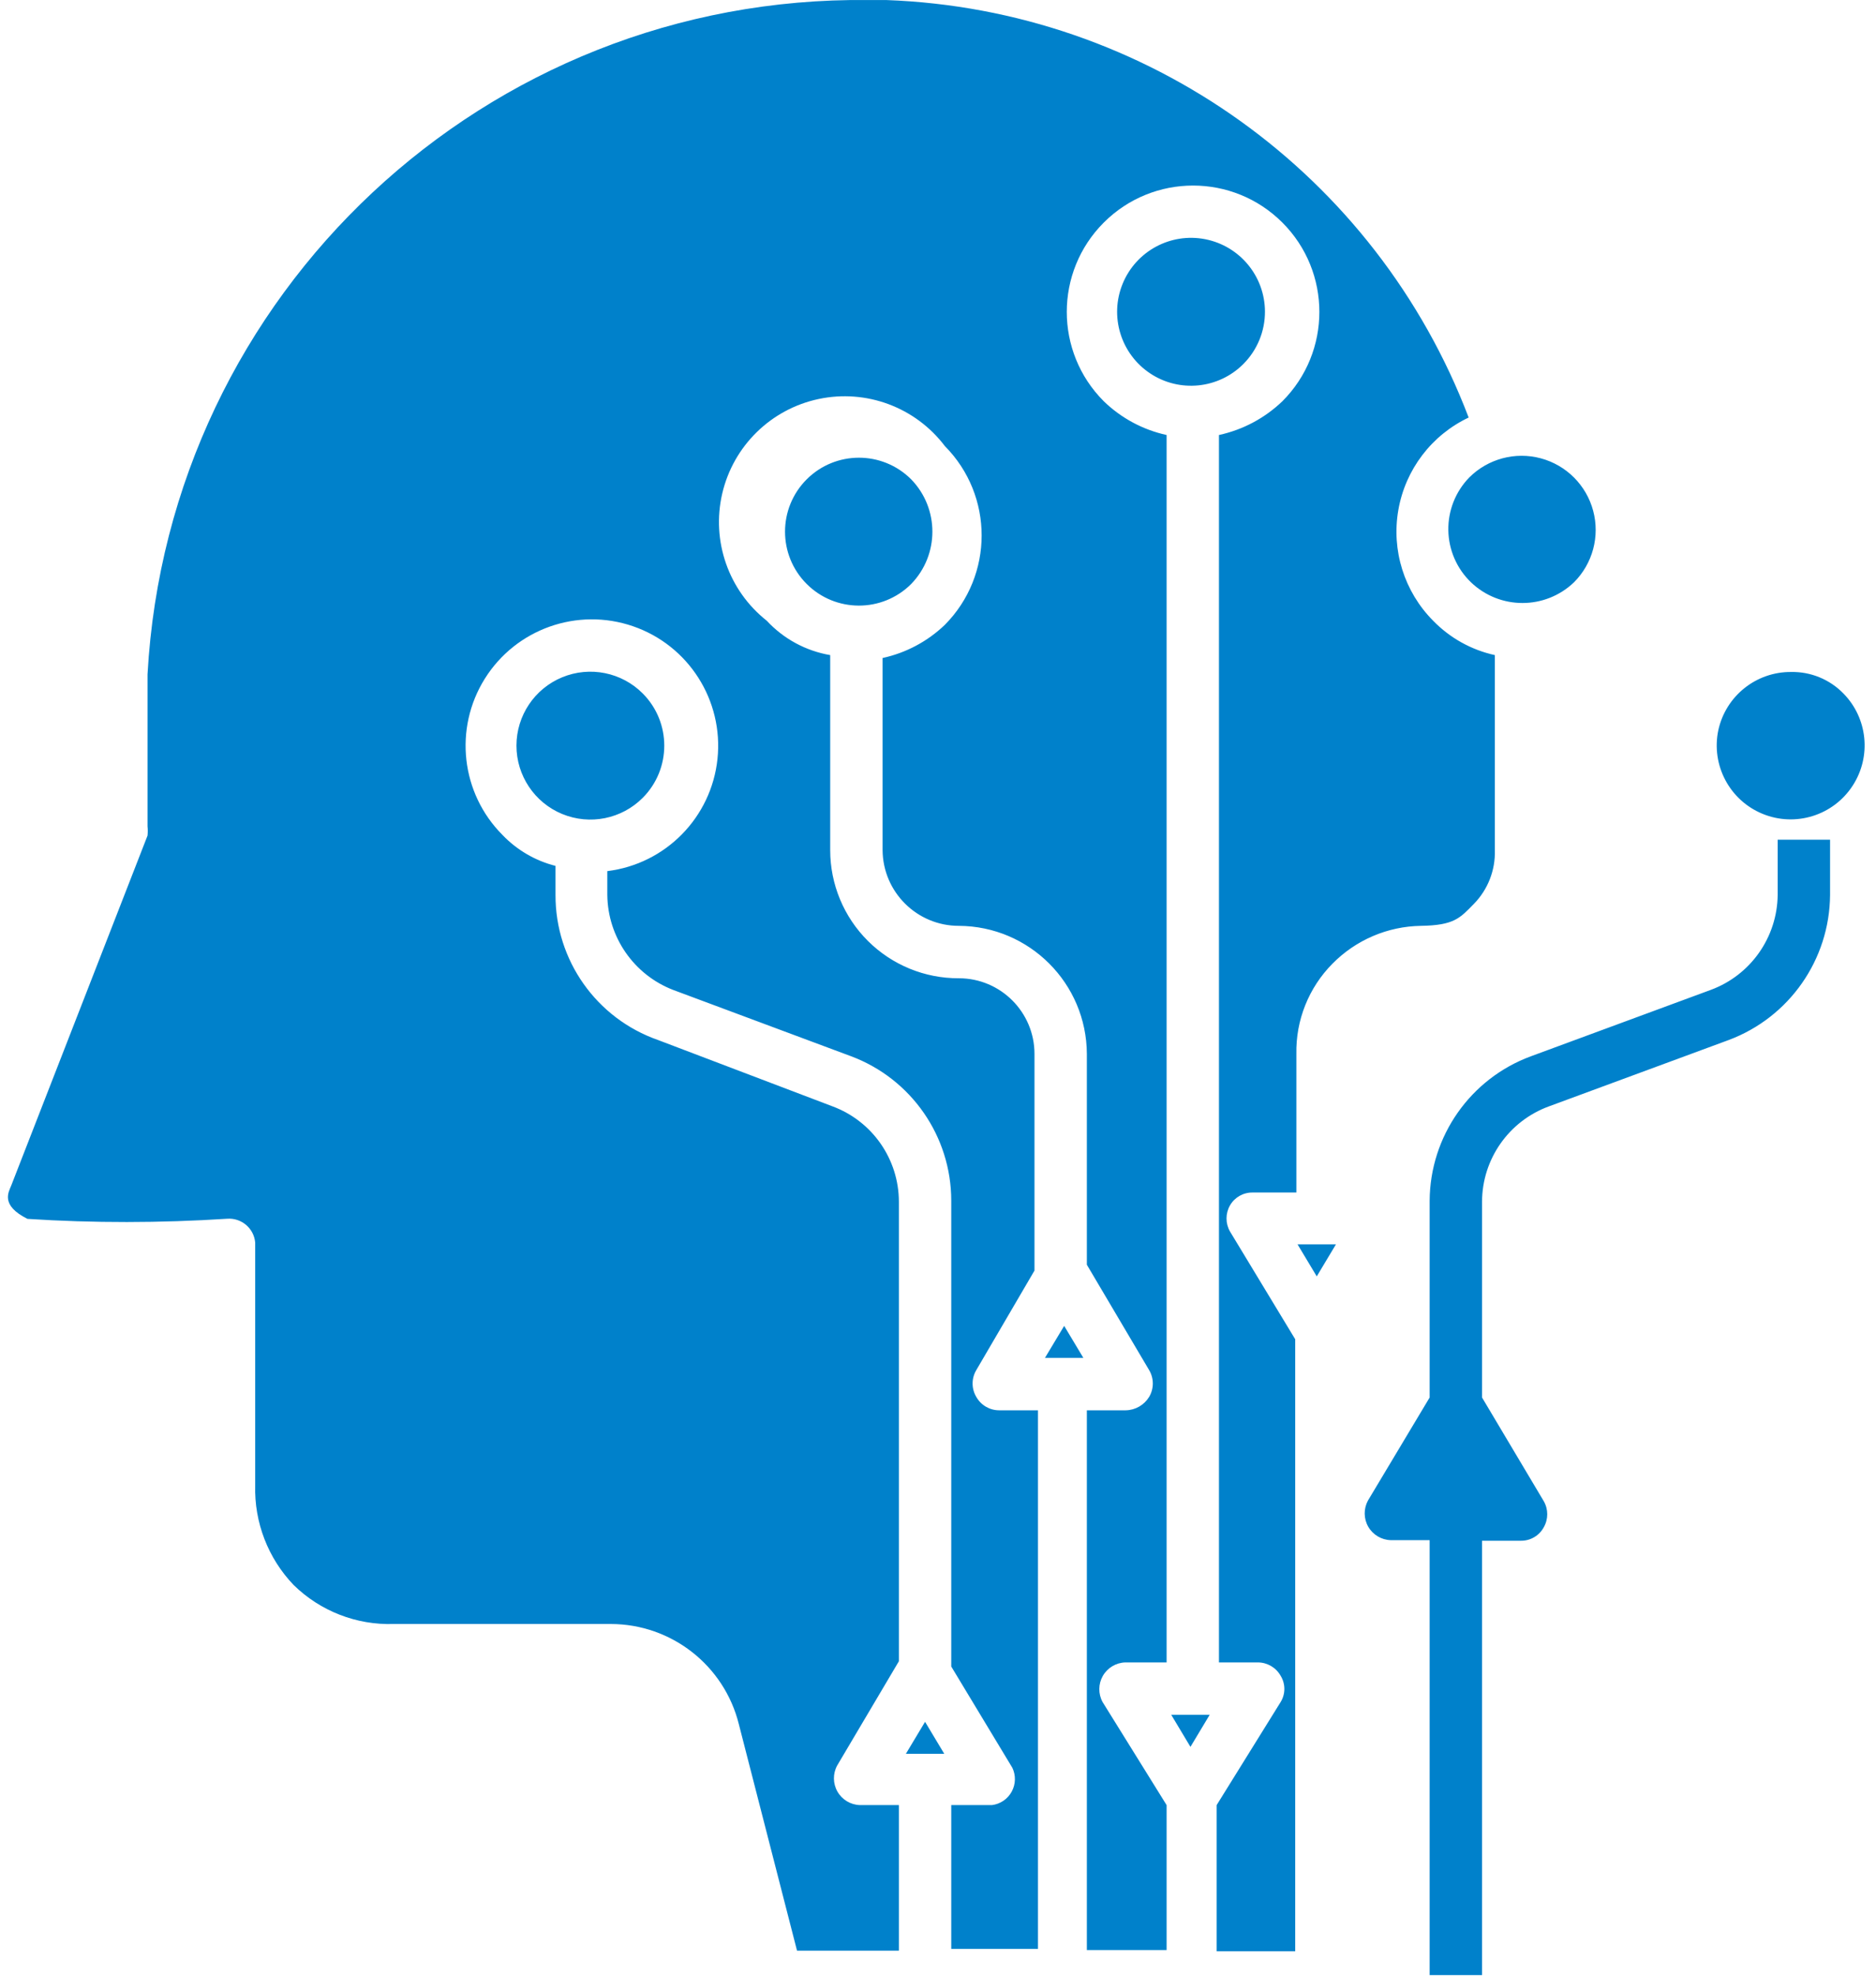 <?xml version="1.0" encoding="UTF-8"?>
<svg width="95px" height="100px" viewBox="0 0 95 100" version="1.1" xmlns="http://www.w3.org/2000/svg" xmlns:xlink="http://www.w3.org/1999/xlink">
    <!-- Generator: Sketch 63 (92445) - https://sketch.com -->
    <title>-rengongzhineng</title>
    <desc>Created with Sketch.</desc>
    <g id="页面-1" stroke="none" stroke-width="1" fill="none" fill-rule="evenodd">
        <g id="首页" transform="translate(-393, -942)" fill="#0081CB" fill-rule="nonzero">
            <g id="1" transform="translate(240, 755)">
                <g id="-rengongzhineng" transform="translate(153, 187)">
                    <path d="M64.057,15.77 C64.051,13.984 62.785,12.452 61.033,12.108 C59.281,11.765 57.531,12.707 56.852,14.358 C56.173,16.009 56.755,17.91 58.242,18.899 C59.729,19.887 61.707,19.687 62.966,18.422 C63.667,17.718 64.06,16.764 64.057,15.77 L64.057,15.77 Z M60.284,88.418 L61.257,86.797 L59.312,86.797 L60.284,88.418 L60.284,88.418 Z M45.873,88.771 L47.818,88.771 L46.845,87.15 L45.873,88.771 Z M52.916,68.73 L54.861,68.73 L53.889,67.11 L52.916,68.73 L52.916,68.73 Z M74.49,29.474 C75.948,30.87 78.248,30.87 79.706,29.474 C80.654,28.526 81.024,27.145 80.677,25.851 C80.33,24.556 79.319,23.545 78.025,23.198 C76.73,22.851 75.349,23.222 74.401,24.169 C73.707,24.883 73.327,25.844 73.343,26.84 C73.36,27.836 73.772,28.784 74.49,29.474 L74.49,29.474 Z M46.138,24.258 C44.674,22.801 42.308,22.804 40.848,24.265 C39.389,25.727 39.389,28.094 40.848,29.555 C42.308,31.016 44.674,31.019 46.138,29.563 C47.575,28.086 47.575,25.734 46.138,24.258 L46.138,24.258 Z M71.955,46.862 C73.642,46.837 73.936,46.467 74.643,45.744 C75.349,45.021 75.73,44.041 75.698,43.031 L75.698,33.158 C74.509,32.897 73.423,32.292 72.574,31.419 C71.111,29.947 70.454,27.856 70.812,25.811 C71.169,23.767 72.496,22.023 74.372,21.134 C69.678,8.801 58.057,0.478 44.871,0.002 L43.957,0.002 C24.622,-0.217 8.542,14.825 7.471,34.131 L7.471,41.823 C7.487,41.98 7.487,42.138 7.471,42.294 C3.943,51.349 1.643,57.251 0.571,60.001 C0.442,60.332 -4.61297667e-14,61 1.392,61.694 C4.727,61.909 8.099,61.906 11.509,61.687 C12.231,61.636 12.861,62.174 12.923,62.895 L12.923,75.185 C12.873,77.057 13.573,78.872 14.868,80.224 C16.218,81.547 18.049,82.26 19.937,82.199 L30.93,82.199 C33.998,82.202 36.671,84.292 37.414,87.268 L40.361,98.733 L45.519,98.733 L45.519,91.365 L43.544,91.365 C43.073,91.351 42.644,91.093 42.409,90.684 C42.175,90.275 42.169,89.774 42.395,89.361 L45.519,84.085 L45.519,60.832 C45.519,58.677 44.179,56.75 42.159,55.999 L33.318,52.639 C30.202,51.547 28.12,48.602 28.131,45.3 L28.131,43.827 C27.108,43.568 26.179,43.027 25.449,42.265 C23.344,40.159 22.972,36.879 24.55,34.354 C26.129,31.83 29.24,30.728 32.056,31.698 C34.871,32.667 36.644,35.452 36.333,38.413 C36.022,41.374 33.709,43.729 30.754,44.092 L30.754,45.3 C30.778,47.432 32.097,49.334 34.084,50.104 L43.102,53.464 C46.15,54.606 48.17,57.519 48.171,60.773 L48.171,84.351 L51.266,89.479 C51.449,89.863 51.436,90.312 51.232,90.685 C51.028,91.059 50.657,91.312 50.234,91.365 L48.171,91.365 L48.171,98.644 L52.563,98.644 L52.563,71.383 L50.588,71.383 C50.111,71.38 49.672,71.121 49.439,70.705 C49.19,70.287 49.19,69.767 49.439,69.349 L52.386,64.31 L52.386,53.346 C52.386,51.23 50.671,49.515 48.555,49.515 C46.83,49.523 45.173,48.843 43.951,47.626 C42.728,46.409 42.041,44.756 42.041,43.031 L42.041,33.158 C40.808,32.947 39.679,32.336 38.829,31.419 C36.892,29.89 36.014,27.379 36.575,24.976 C37.136,22.573 39.036,20.71 41.45,20.197 C43.863,19.683 46.356,20.611 47.847,22.578 C50.331,25.082 50.331,29.121 47.847,31.626 C46.971,32.466 45.88,33.047 44.694,33.305 L44.694,43.031 C44.71,45.152 46.434,46.862 48.555,46.862 C52.129,46.879 55.022,49.772 55.038,53.346 L55.038,64.015 L58.192,69.349 C58.44,69.767 58.44,70.287 58.192,70.705 C57.94,71.117 57.496,71.373 57.013,71.383 L55.038,71.383 L55.038,98.703 L59.076,98.703 L59.076,91.365 L55.834,86.148 C55.609,85.735 55.614,85.234 55.848,84.825 C56.083,84.416 56.513,84.158 56.983,84.144 L59.076,84.144 L59.076,22.018 C57.877,21.755 56.774,21.163 55.893,20.308 C53.397,17.81 53.398,13.762 55.895,11.265 C58.393,8.768 62.441,8.768 64.939,11.265 C67.436,13.762 67.437,17.81 64.941,20.308 C64.049,21.164 62.937,21.756 61.728,22.018 L61.728,84.144 L63.703,84.144 C64.18,84.147 64.619,84.406 64.852,84.822 C65.102,85.229 65.102,85.741 64.852,86.148 L61.611,91.365 L61.611,98.762 L65.589,98.762 L65.589,67.787 L62.288,62.335 C62.051,61.925 62.051,61.419 62.288,61.009 C62.525,60.599 62.965,60.351 63.438,60.36 L65.648,60.36 L65.648,53.346 C65.614,51.639 66.273,49.991 67.475,48.778 C68.659,47.576 70.268,46.888 71.955,46.862 Z M66.68,64.604 L67.652,62.983 L65.707,62.983 L66.68,64.604 L66.68,64.604 Z M93.352,35.103 C92.657,34.388 91.696,33.993 90.699,34.013 C88.929,34 87.392,35.23 87.015,36.96 C86.643,38.726 87.585,40.506 89.254,41.192 C90.923,41.879 92.845,41.276 93.823,39.76 C94.775,38.289 94.58,36.354 93.352,35.103 L93.352,35.103 Z M32.551,35.103 C31.483,34.028 29.871,33.703 28.469,34.281 C27.068,34.858 26.153,36.225 26.153,37.741 C26.153,39.257 27.068,40.623 28.469,41.201 C29.871,41.779 31.483,41.454 32.551,40.379 C34.001,38.919 34.001,36.563 32.551,35.103 L32.551,35.103 Z M90.021,45.3 C89.996,47.449 88.648,49.36 86.632,50.104 L77.525,53.464 C74.46,54.594 72.417,57.506 72.397,60.773 L72.397,70.735 L69.273,75.951 C69.048,76.365 69.053,76.866 69.287,77.275 C69.522,77.683 69.952,77.941 70.423,77.955 L72.397,77.955 L72.397,99.971 L75.05,99.971 L75.05,77.985 L77.024,77.985 C77.503,77.988 77.945,77.728 78.174,77.307 C78.411,76.896 78.411,76.391 78.174,75.981 L75.05,70.735 L75.05,60.832 C75.054,58.67 76.408,56.74 78.439,55.999 L87.546,52.639 C90.61,51.491 92.65,48.573 92.674,45.3 L92.674,42.501 L90.021,42.501 L90.021,45.3 Z" id="形状"></path>
                </g>
            </g>
        </g>
    </g>
</svg>